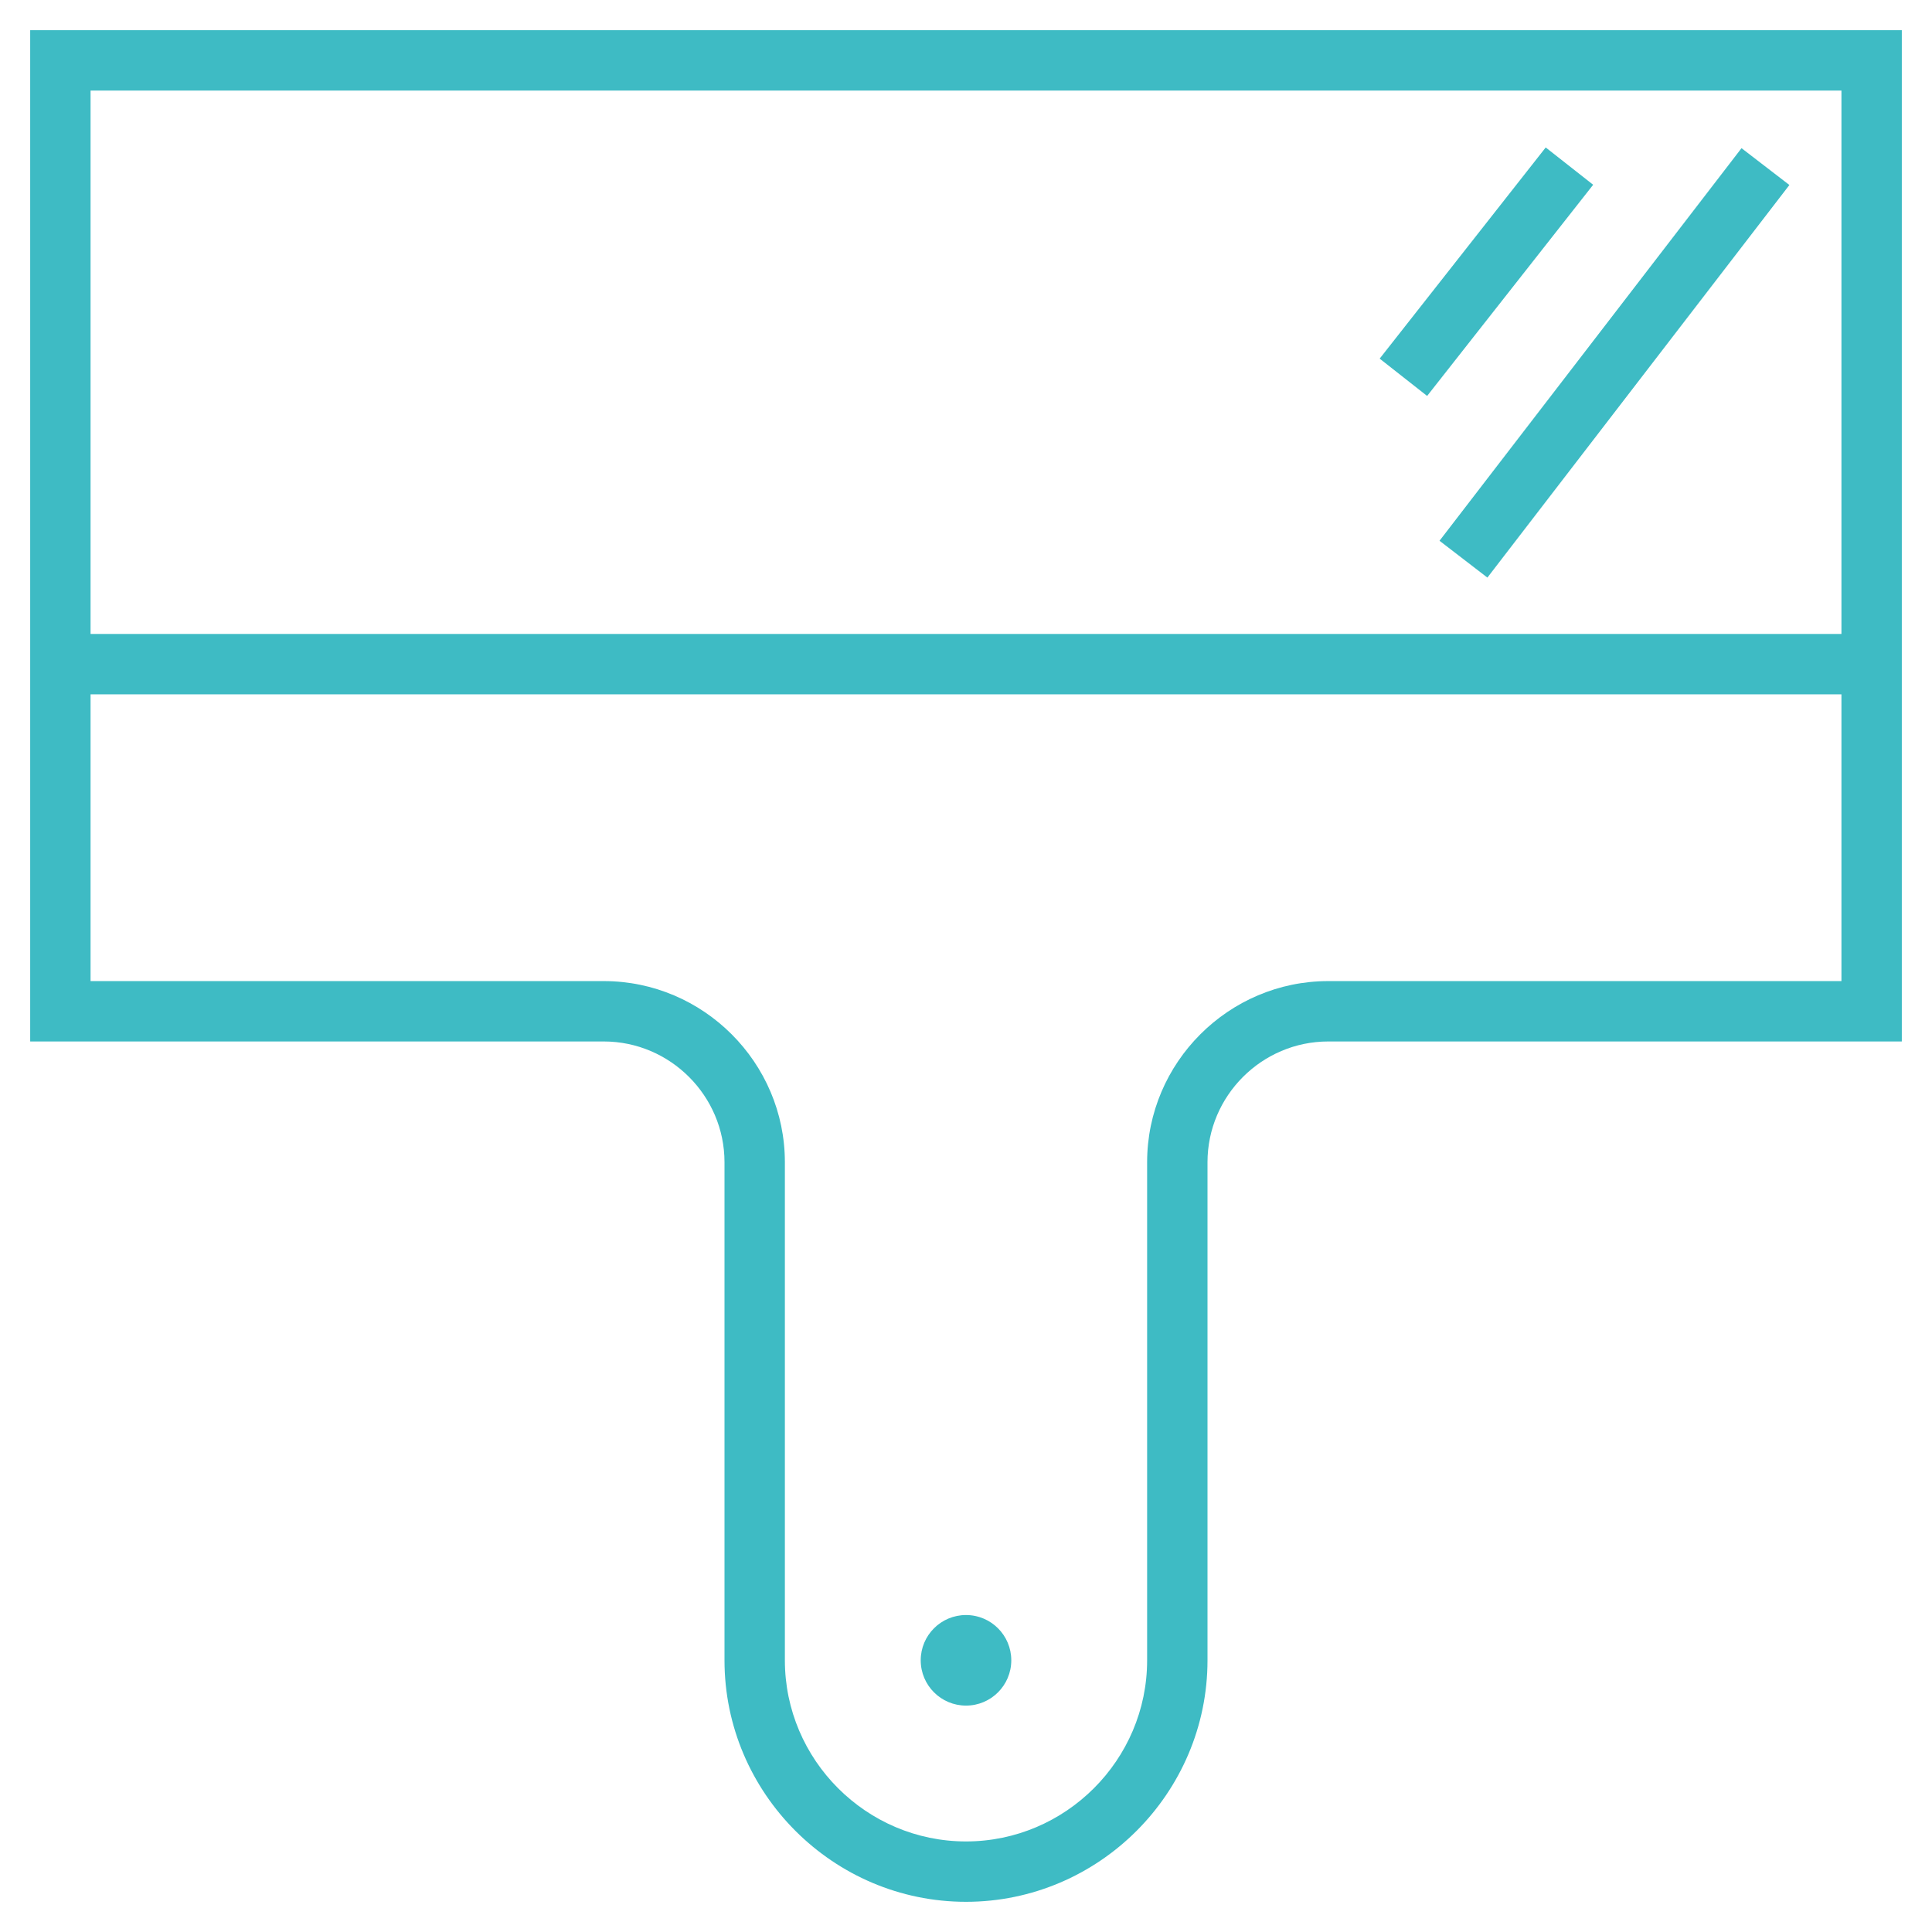 <?xml version="1.0" ?><!DOCTYPE svg  PUBLIC '-//W3C//DTD SVG 1.1//EN'  'http://www.w3.org/Graphics/SVG/1.1/DTD/svg11.dtd'><svg enable-background="new 0 0 128 128" id="Слой_1" version="1.1" viewBox="0 0 128 128" xml:space="preserve" xmlns="http://www.w3.org/2000/svg" xmlns:xlink="http://www.w3.org/1999/xlink"><g><g><path d="M2,42v2v25h38c4.4,0,8,3.6,8,8v33c0,8.8,7.2,16,16,16s16-7.2,16-16V77c0-4.4,3.6-8,8-8h38V44v-2V2H2V42z     M122,65H88c-6.6,0-12,5.4-12,12v33c0,6.6-5.4,12-12,12s-12-5.4-12-12V77c0-6.6-5.4-12-12-12H6V46h116V65z M122,6v36H6V6H122z" fill="#3EBBC4"/><rect fill="#3EBBC4" height="4" transform="matrix(-0.61 0.793 -0.793 -0.61 191.264 -46.169)" width="32.8" x="90.6" y="22"/><rect fill="#3EBBC4" height="17.8" transform="matrix(0.786 0.618 -0.618 0.786 32.182 -57.02)" width="4" x="96.5" y="9.1"/><circle cx="64" cy="110" fill="#3EBBC4" r="3"/></g></g></svg>